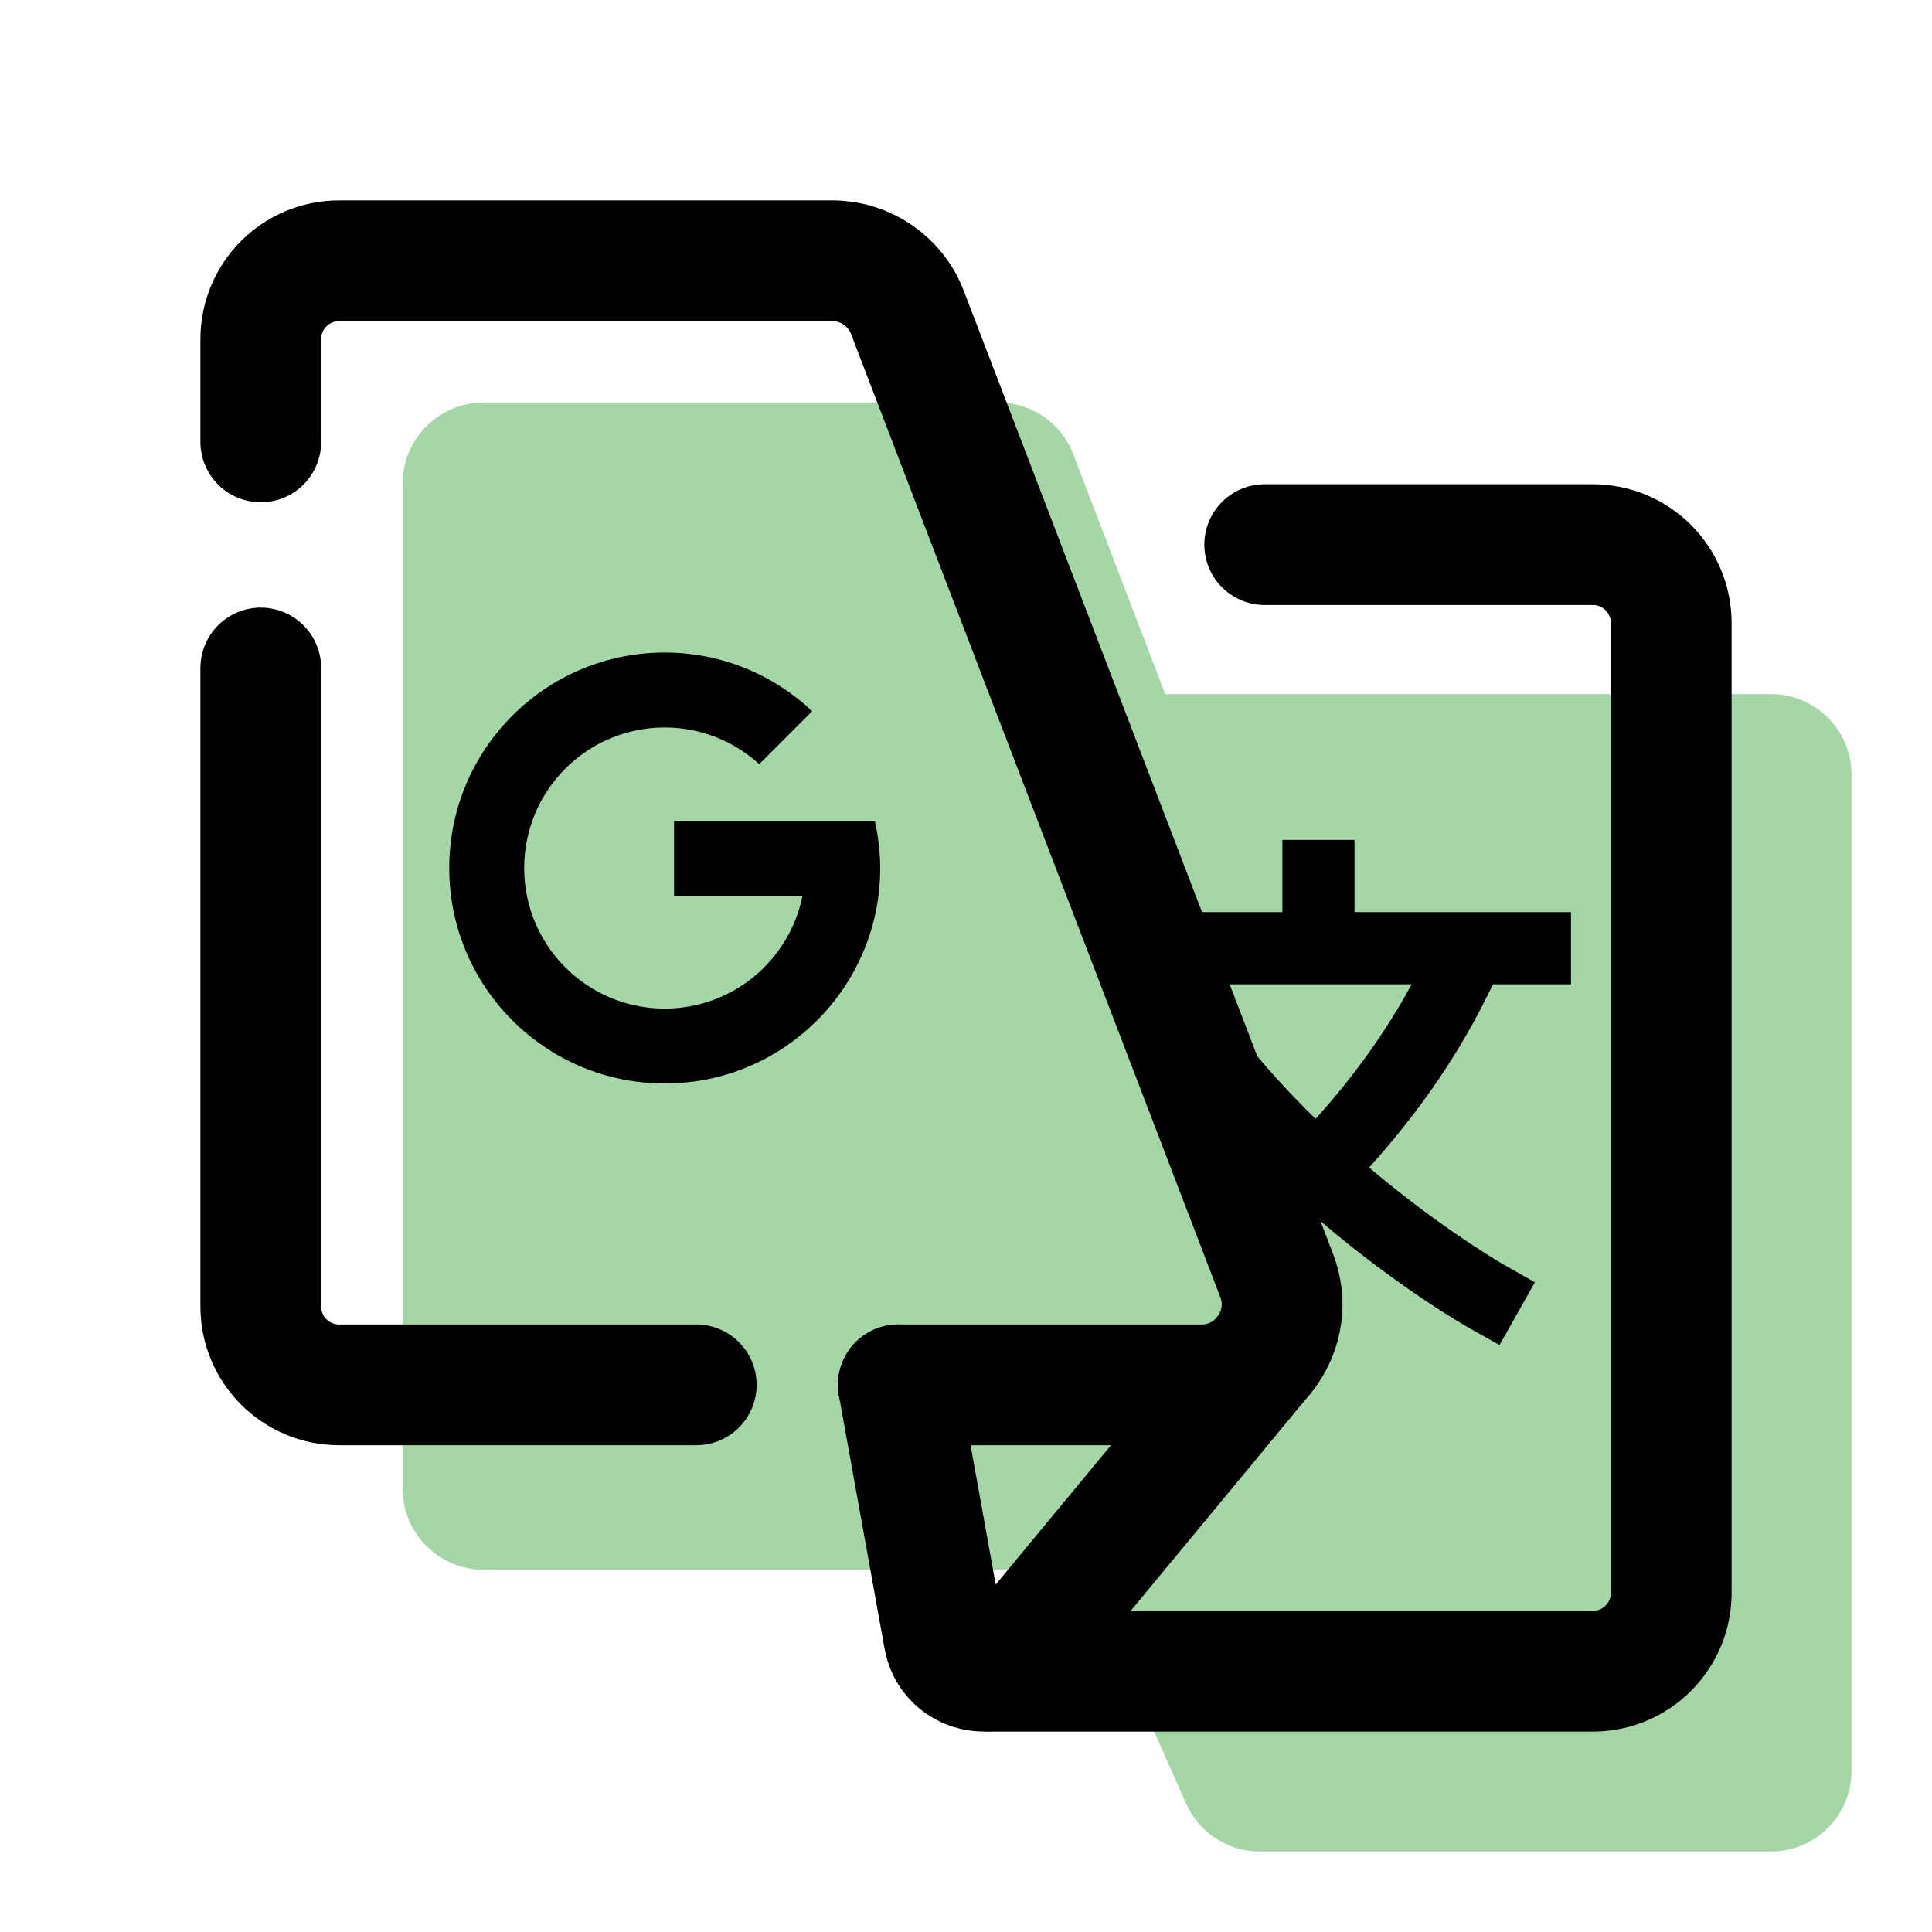 <svg xmlns="http://www.w3.org/2000/svg" width="32px" height="32px" viewBox="0 0 48 48">
<path fill="#a5d6a7" d="M44,17.245H28.95l-2.285-5.961C26.368,10.511,25.626,10,24.797,10H12.022	C10.905,10,10,10.905,10,12.022v24.957C10,38.095,10.905,39,12.022,39h14.86l2.59,5.814C29.793,45.535,30.509,46,31.299,46H44	c1.105,0,2-0.895,2-2V19.245C46,18.14,45.105,17.245,44,17.245z"></path><path fill="currentColor" d="M37.096,24.454h1.935v-1.793h-5.378v-1.793h-1.793v1.793h-2.746l0.625,1.793h5.333	c-0.684,1.264-1.516,2.38-2.387,3.343c-0.817-0.798-1.637-1.712-2.366-2.732l-0.294,0.21l1.282,3.678	c0.039,0.039,0.078,0.086,0.118,0.124c-0.019,0.018-0.038,0.033-0.057,0.05l0.643,1.843c0.247-0.214,0.496-0.434,0.748-0.672	c1.957,1.675,3.604,2.618,3.716,2.681l0.78,0.439l0.879-1.56l-0.779-0.441c-0.025-0.014-1.532-0.879-3.339-2.41	c1.065-1.18,2.09-2.571,2.896-4.187L37.096,24.454z"></path><path fill="none" stroke="currentColor" stroke-linecap="round" stroke-linejoin="round" stroke-miterlimit="10" stroke-width="3" d="M31.421,13.531h8.153c1.075,0,1.947,0.872,1.947,1.947v24.096c0,1.075-0.872,1.947-1.947,1.947H24.638"></path><path fill="none" stroke="currentColor" stroke-linecap="round" stroke-linejoin="round" stroke-miterlimit="10" stroke-width="3" d="M17.298,34.406H8.426c-1.075,0-1.947-0.872-1.947-1.947V16.596"></path><path fill="none" stroke="currentColor" stroke-linecap="round" stroke-linejoin="round" stroke-miterlimit="10" stroke-width="3" d="M6.479,10.979V8.426c0-1.075,0.872-1.947,1.947-1.947h12.252c0.828,0,1.571,0.511,1.867,1.284l9.174,23.927	c0.502,1.31-0.465,2.716-1.867,2.716h-7.533"></path><path fill="none" stroke="currentColor" stroke-linecap="round" stroke-linejoin="round" stroke-miterlimit="10" stroke-width="3" d="M31.421,33.644l-6.26,7.566c-0.57,0.597-1.577,0.286-1.71-0.528l-1.132-6.276"></path><path fill="currentColor" d="M21.737,20.403h-4.99v1.862h3.189c-0.324,1.594-1.732,2.793-3.421,2.793	c-1.928,0-3.492-1.563-3.492-3.492s1.563-3.492,3.492-3.492c0.905,0,1.727,0.347,2.347,0.912l1.317-1.317	c-0.958-0.901-2.245-1.457-3.664-1.457c-2.957,0-5.354,2.397-5.354,5.354s2.398,5.353,5.354,5.353s5.354-2.397,5.354-5.354	C21.867,21.166,21.82,20.778,21.737,20.403z"></path>
</svg>